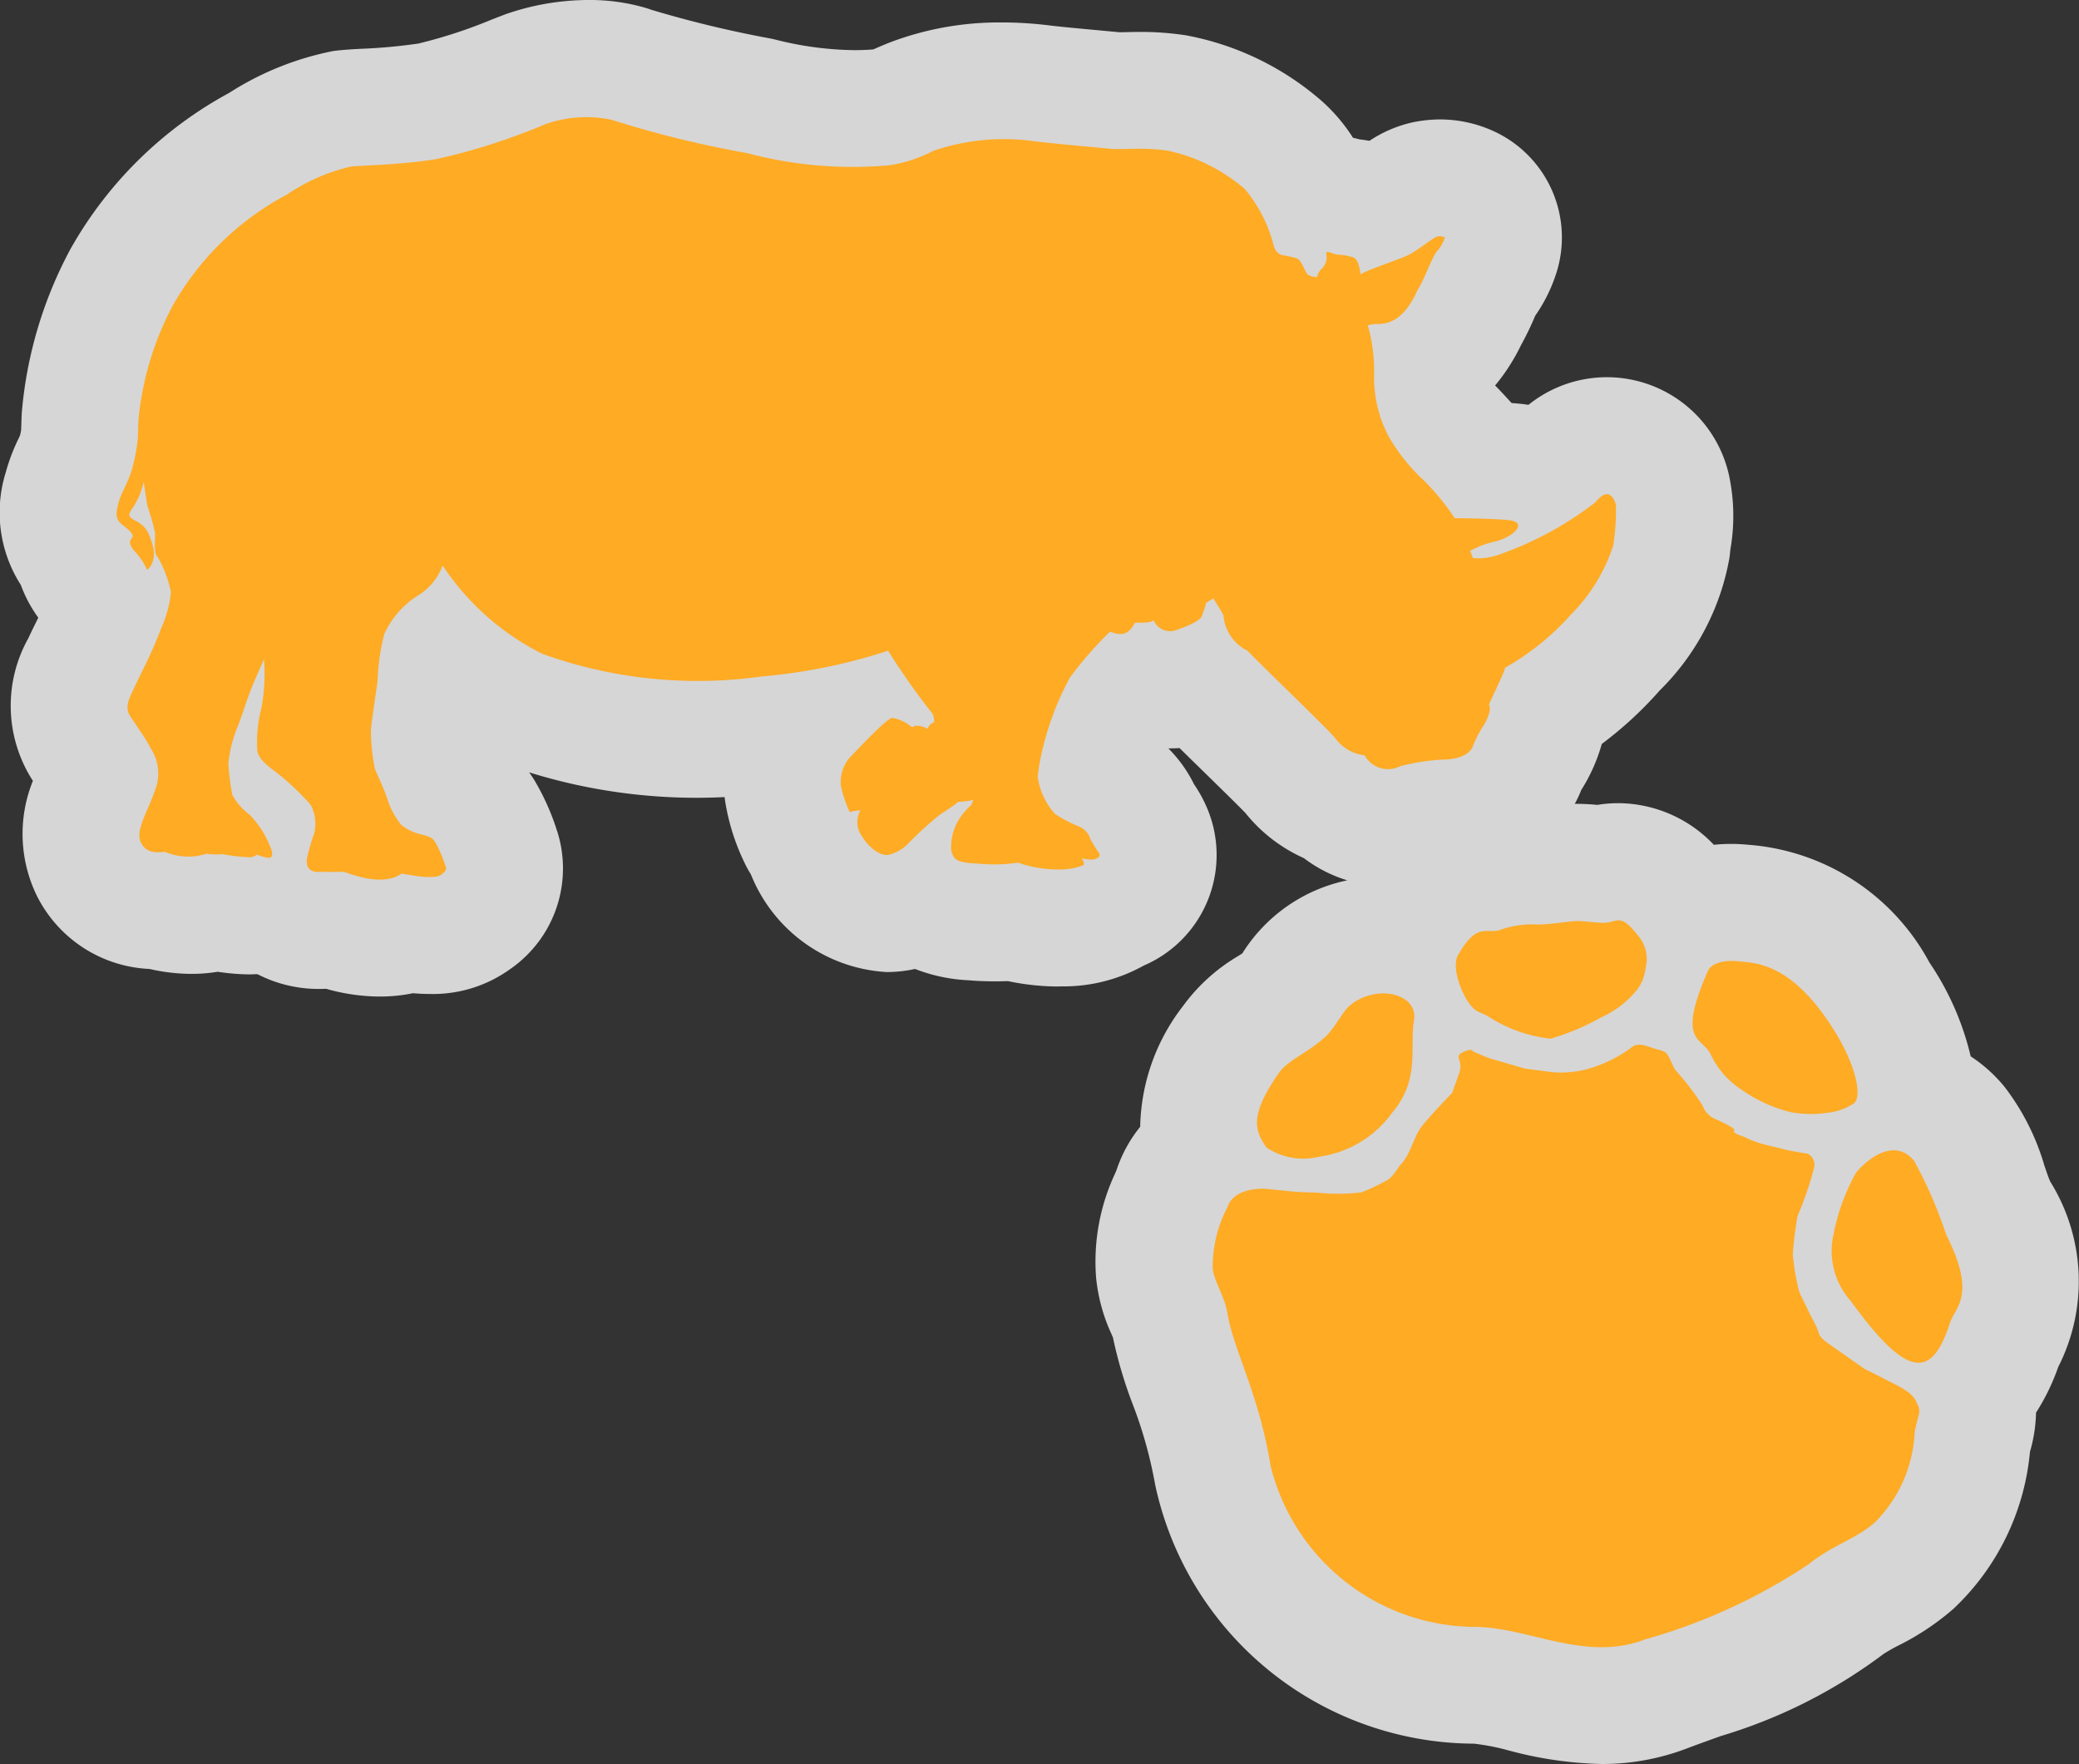 <svg xmlns="http://www.w3.org/2000/svg" width="35.567" height="30.177" viewBox="0 0 35.567 30.177"><rect x="0" y="0" width="35.567" height="30.177" fill="#333333" stroke="none"/><title>rhino_boma-amber</title><g id="Layer_2" data-name="Layer 2"><g id="Layer_1-2" data-name="Layer 1"><g opacity="0.8"><path d="M27.399,29.177a5.695,5.695,0,0,1-1.356-.205,4.168,4.168,0,0,0-.804-.143A4.588,4.588,0,0,1,20.75,25.239a8.4,8.4,0,0,0-.432-1.559,6.242,6.242,0,0,1-.307-1.054,1.767,1.767,0,0,0-.074-.192,2.091,2.091,0,0,1-.188-.657,2.556,2.556,0,0,1,.243-1.299c.021-.049.041-.096.058-.144a1.365,1.365,0,0,1,.519-.698,2.125,2.125,0,0,1,.487-1.85,2.196,2.196,0,0,1,.666-.59,1.838,1.838,0,0,0,.274-.197c.02-.024.048-.071.076-.115a2.055,2.055,0,0,1,.371-.444,1.9,1.9,0,0,1,1.222-.446,1.853,1.853,0,0,1,.324.029,1.312,1.312,0,0,1,.091-.191,1.552,1.552,0,0,1,1.359-.906h.013a2.79,2.79,0,0,1,.774-.117c.019,0,.055.002.091.004a2.935,2.935,0,0,0,.294-.029,3.439,3.439,0,0,1,.36-.029c.119.001.165.005.265.014l.148.012a1.345,1.345,0,0,1,.304-.037,1.452,1.452,0,0,1,1.129.654,1.799,1.799,0,0,1,.124.181,1.67,1.67,0,0,1,.678-.139c.065,0,.132.004.204.011A2.901,2.901,0,0,1,32.172,17.01a3.176,3.176,0,0,1,.608,1.72,1.465,1.465,0,0,1,.74.496,3.131,3.131,0,0,1,.508,1.031,3.062,3.062,0,0,0,.157.41,2.192,2.192,0,0,1,.119,2.297,2.454,2.454,0,0,1-.497.914,1.355,1.355,0,0,1-.037.667.883.883,0,0,0-.027.113,3.25,3.25,0,0,1-.997,2.125,3.503,3.503,0,0,1-.743.487,2.603,2.603,0,0,0-.416.253,7.955,7.955,0,0,1-2.481,1.233c-.202.072-.405.144-.606.221A3.015,3.015,0,0,1,27.399,29.177ZM6.497,16.047a2.594,2.594,0,0,1-.772-.132l-.263.001a1.218,1.218,0,0,1-.766-.248.885.885,0,0,1-.102.006,1.249,1.249,0,0,1-.16-.012l-.027-.005a1.52,1.52,0,0,1-.154.01,4.438,4.438,0,0,1-.493-.053c-.026.001-.096.002-.102.002a1.67,1.67,0,0,1-.382.042,2.333,2.333,0,0,1-.577-.079,1.293,1.293,0,0,1-1.176-.707,1.614,1.614,0,0,1,.082-1.431c.029-.068.061-.142.091-.221l-.02.01c-.033-.062-.112-.175-.179-.274l-.114-.172a1.385,1.385,0,0,1-.012-1.403l.129-.27c.085-.173.204-.413.301-.666a1.012,1.012,0,0,1-.201-.293c-.015-.021-.036-.047-.06-.076a1.33,1.33,0,0,1-.279-.525A1.28,1.28,0,0,1,1.06,8.355a2.535,2.535,0,0,1,.16-.423,1.08,1.08,0,0,0,.077-.184A2.026,2.026,0,0,0,1.363,7.41l.007-.277a6.158,6.158,0,0,1,.715-2.394A5.878,5.878,0,0,1,4.413,2.459,4.155,4.155,0,0,1,5.844,1.863c.07-.011.198-.02.371-.028a10.127,10.127,0,0,0,1.101-.102,8.782,8.782,0,0,0,1.478-.474L8.98,1.188A3.359,3.359,0,0,1,10.074,1a2.417,2.417,0,0,1,.664.087,18.555,18.555,0,0,0,2.243.552,6.931,6.931,0,0,0,1.632.219c.211,0,.368-.013.474-.021a.555.555,0,0,0,.247-.072c.084-.037.176-.077.284-.118a4.272,4.272,0,0,1,1.525-.262,5.505,5.505,0,0,1,.683.043c.194.023.525.054.811.081l.416.039a1.016,1.016,0,0,0,.106.005l.343-.006a4.239,4.239,0,0,1,.633.046,3.95,3.95,0,0,1,1.823.894,2.475,2.475,0,0,1,.579.841.955.955,0,0,1,.175-.017,1.46,1.46,0,0,1,.388.071l.021-.001a1.188,1.188,0,0,1,.432.107l.022.01c.034-.013.064-.024.086-.034.035-.021.096-.066.15-.105a1.488,1.488,0,0,1,.556-.285,1.396,1.396,0,0,1,.263-.029,1.226,1.226,0,0,1,.543.128A1,1,0,0,1,25.67,4.377a1.711,1.711,0,0,1-.273.516c-.019.039-.039.086-.06.134-.061.139-.129.278-.189.385a2.079,2.079,0,0,1-.644.833c.002.051.004.103.005.158a1.19,1.19,0,0,0,.126.584,1.133,1.133,0,0,0,.252.331c.065.068.14.145.228.244.098.1.193.205.285.315.2.006.41.016.53.029a1.308,1.308,0,0,1,.451.132,1.345,1.345,0,0,0,.184-.124,1.151,1.151,0,0,1,2.046.455,2.505,2.505,0,0,1,.001.922l-.015.142a3.406,3.406,0,0,1-.958,1.73,5.757,5.757,0,0,1-1.089.948c-.021.044-.042.091-.065.141a1.712,1.712,0,0,1-.188.578c-.051.096-.09.157-.128.216a1.455,1.455,0,0,1-1.456.947,3.963,3.963,0,0,0-.424.053.63.63,0,0,0,.15-.062,1.689,1.689,0,0,1-.709.176,1.35,1.35,0,0,1-.914-.35,1.673,1.673,0,0,1-.786-.604c-.052-.05-1.178-1.152-1.303-1.277a1.792,1.792,0,0,1-.269-.209c-.027.009-.056.019-.085.027a1.52,1.52,0,0,1-.362.055,1.236,1.236,0,0,1-.36-.054,1.205,1.205,0,0,1-.249.076c-.101.119-.215.259-.301.372a5.157,5.157,0,0,0-.301.894l-.019.095c.024.012.046.021.061.028a1.341,1.341,0,0,1,.717.709,1.364,1.364,0,0,1,.165.277,1.132,1.132,0,0,1-.021.894,1.076,1.076,0,0,1-.604.533,1.72,1.72,0,0,1-.977.245h-.007a3.588,3.588,0,0,1-.787-.096c-.093.007-.195.01-.308.01a4.027,4.027,0,0,1-.41-.02,1.483,1.483,0,0,1-.866-.273,1.407,1.407,0,0,1-.433.127,1.357,1.357,0,0,1-.141.008,1.561,1.561,0,0,1-1.285-.81,1.491,1.491,0,0,1-.148-.324.899.899,0,0,1-.107-.177,2.826,2.826,0,0,1-.238-.752,1.679,1.679,0,0,1,.24-1.06c-.289.04-.488.06-.495.061a9.42,9.42,0,0,1-1.227.081A8.804,8.804,0,0,1,8.96,12.132a3.93,3.93,0,0,1-1.426-.958.659.659,0,0,0-.041.066c-.002.031-.003.115-.009.199-.008.118-.018.236-.033.348l-.034.239c-.031.212-.065.446-.073.532.002.037.013.185.028.288.08.181.147.338.199.489a1.25,1.25,0,0,1,.723.539,3.293,3.293,0,0,1,.285.649A1.085,1.085,0,0,1,8.14,15.769a1.266,1.266,0,0,1-.782.234A3.027,3.027,0,0,1,7,15.976,1.768,1.768,0,0,1,6.497,16.047Z" fill="#fff"/><path d="M10.074,2a1.419,1.419,0,0,1,.388.049,18.08,18.08,0,0,0,2.325.571,7.65,7.65,0,0,0,1.825.238c.289,0,.493-.021.613-.03a2.424,2.424,0,0,0,.747-.247,3.318,3.318,0,0,1,1.172-.197,4.565,4.565,0,0,1,.558.035c.313.039.953.093,1.25.124a1.978,1.978,0,0,0,.205.009c.109,0,.221-.005.348-.005a3.19,3.19,0,0,1,.484.035,2.975,2.975,0,0,1,1.311.656,2.453,2.453,0,0,1,.495.972.235.235,0,0,0,.099.139c.046.031.236.039.312.085s.122.231.175.27a.315.315,0,0,0,.152.039.274.274,0,0,1,.084-.146.27.27,0,0,0,.076-.247c-.005-.028.002-.038.019-.038.03,0,.091.03.164.045a1.074,1.074,0,0,1,.274.046c.106.046.114.231.13.293.053-.054.633-.247.8-.324s.442-.309.511-.324a.183.183,0,0,1,.04-.004.222.222,0,0,1,.09.02.677.677,0,0,1-.13.232c-.076.07-.236.525-.336.664-.251.571-.541.579-.678.586a.482.482,0,0,0-.175.023,2.841,2.841,0,0,1,.107.856,2.176,2.176,0,0,0,.244,1.034,3.192,3.192,0,0,0,.617.772,4.145,4.145,0,0,1,.519.637s.679.005.928.034c.335.039.076.285-.229.363a1.532,1.532,0,0,0-.437.164l.004.007s.046.108.046.116c0,.003.017.005.048.005a1.564,1.564,0,0,0,.379-.059,5.822,5.822,0,0,0,1.669-.903c.082-.101.146-.137.196-.137.095,0,.139.128.154.183a3.906,3.906,0,0,1-.046.695,2.972,2.972,0,0,1-.724,1.181,4.426,4.426,0,0,1-1.128.91c0,.062-.267.594-.274.633.038.061.007.17-.069.317a2.031,2.031,0,0,0-.198.37c-.073.246-.469.25-.497.25H24.71a3.638,3.638,0,0,0-.752.113.583.583,0,0,1-.228.053.511.511,0,0,1-.382-.238.726.726,0,0,1-.503-.293c-.076-.108-1.41-1.389-1.501-1.497a.74.74,0,0,1-.412-.602c-.03-.07-.175-.294-.175-.294l-.122.077a1.899,1.899,0,0,1-.076.232c-.038.085-.305.193-.48.247a.232.232,0,0,1-.068.01.33.33,0,0,1-.275-.196c-.03.041-.139.045-.224.045h-.048a.407.407,0,0,0-.048.002c-.078.154-.168.194-.249.194a.716.716,0,0,1-.178-.039,6.407,6.407,0,0,0-.686.787,4.953,4.953,0,0,0-.487,1.319,3.283,3.283,0,0,0-.061.37,1.177,1.177,0,0,0,.297.641,2.281,2.281,0,0,0,.396.208.339.339,0,0,1,.206.216,2.035,2.035,0,0,0,.153.247c.03.07-.038.093-.099.108a.151.151,0,0,1-.036.004.754.754,0,0,1-.162-.027s.061.092.023.123a1.162,1.162,0,0,1-.442.07l-.03,0a2.085,2.085,0,0,1-.64-.117,2.059,2.059,0,0,1-.399.029,3.001,3.001,0,0,1-.302-.014c-.419-.015-.396-.108-.442-.216a.903.903,0,0,1,.138-.548,1.227,1.227,0,0,1,.198-.232.269.269,0,0,0,.038-.092,1.239,1.239,0,0,1-.252.031,3.181,3.181,0,0,1-.312.216,6.405,6.405,0,0,0-.549.501.695.695,0,0,1-.343.193l-.021.001a.61.61,0,0,1-.428-.325.413.413,0,0,1-.023-.44l-.013-.001a1.022,1.022,0,0,0-.17.032,2.045,2.045,0,0,1-.153-.455A.646.646,0,0,1,14.54,12.96a4.753,4.753,0,0,1,.728-.679l.003,0a.706.706,0,0,1,.335.162.128.128,0,0,1,.086-.028.445.445,0,0,1,.181.051.164.164,0,0,1,.107-.108.302.302,0,0,0-.023-.146,11.934,11.934,0,0,1-.762-1.08,9.527,9.527,0,0,1-2.157.44,8.582,8.582,0,0,1-1.123.076,7.872,7.872,0,0,1-2.634-.462A4.415,4.415,0,0,1,7.574,9.673a1.009,1.009,0,0,1-.426.517,1.524,1.524,0,0,0-.572.656,3.627,3.627,0,0,0-.114.803c-.038.27-.107.726-.114.833a3.28,3.28,0,0,0,.068.671c.038.1.153.324.221.54a1.326,1.326,0,0,0,.236.425.872.872,0,0,0,.358.162c.175.046.183.077.229.147a2.537,2.537,0,0,1,.16.378c.015.054.038.077-.076.162a.339.339,0,0,1-.185.037,3.025,3.025,0,0,1-.485-.06.641.641,0,0,1-.374.104,2.173,2.173,0,0,1-.624-.135s-.102.003-.203.003c-.051,0-.102-.001-.14-.003a.679.679,0,0,1-.07.004c-.218,0-.212-.135-.212-.212a3.321,3.321,0,0,1,.129-.455.707.707,0,0,0-.061-.478,4.228,4.228,0,0,0-.617-.579c-.153-.116-.259-.201-.298-.339a2.29,2.29,0,0,1,.069-.741,3.244,3.244,0,0,0,.045-.834s-.129.285-.206.471-.168.486-.244.679a2.183,2.183,0,0,0-.16.633,3.75,3.75,0,0,0,.068.54,1.05,1.05,0,0,0,.29.332,1.604,1.604,0,0,1,.343.517c.089.187.036.225-.014.225l-.017-.001a1.698,1.698,0,0,1-.19-.054s-.008.03-.099.046a.22.22,0,0,1-.036.002,3.915,3.915,0,0,1-.445-.057s-.061.005-.13.005a.652.652,0,0,1-.144-.013.546.546,0,0,1-.258.055,1.444,1.444,0,0,1-.45-.087c-.029,0-.074.006-.124.006a.294.294,0,0,1-.287-.16c-.107-.208.099-.502.236-.895a.778.778,0,0,0-.069-.718c-.061-.131-.259-.409-.358-.563s0-.317.084-.502.297-.579.45-.995a1.931,1.931,0,0,0,.168-.618A2.094,2.094,0,0,0,2.727,9.58c-.069-.108-.069-.1-.076-.193s.008-.17,0-.278a3.898,3.898,0,0,0-.122-.432c-.018-.072-.067-.433-.067-.433a1.948,1.948,0,0,1-.077.24c-.069.154-.152.255-.168.301s.023.07.061.1c.168.085.252.139.336.44.078.279-.074.419-.096.419l-.003-.003A1.084,1.084,0,0,0,2.3,9.426c-.145-.17-.038-.208-.03-.247s-.03-.093-.175-.201-.099-.247-.061-.394.168-.347.229-.571a3.125,3.125,0,0,0,.097-.521s.005-.209.01-.312a5.213,5.213,0,0,1,.587-1.952A4.862,4.862,0,0,1,4.906,3.33a3.278,3.278,0,0,1,1.09-.479c.152-.023.808-.023,1.479-.131a10.87,10.87,0,0,0,1.852-.594A2.352,2.352,0,0,1,10.074,2M27.69,15.742c.082,0,.169.052.341.272a.613.613,0,0,1,.121.544.763.763,0,0,1-.141.368,1.67,1.67,0,0,1-.616.476,4.156,4.156,0,0,1-.864.366h-.003a2.453,2.453,0,0,1-1.039-.362c-.167-.108-.22-.066-.344-.228-.141-.183-.321-.632-.199-.843.218-.377.356-.408.494-.408.028,0,.055.001.084.001a.434.434,0,0,0,.14-.019,1.843,1.843,0,0,1,.565-.098.765.765,0,0,1,.081.003c.252-.003.533-.059.663-.059h0c.131.001.127.009.417.029l.037.001c.121,0,.19-.043.264-.043m1.932.697q.049,0,.103.005c.294.029.898.015,1.608,1.111.446.688.522,1.219.381,1.321a.976.976,0,0,1-.438.159,1.895,1.895,0,0,1-.291.022,1.844,1.844,0,0,1-.364-.034,2.548,2.548,0,0,1-.851-.398,1.449,1.449,0,0,1-.499-.578c-.147-.322-.601-.186-.049-1.443.035-.08.169-.164.4-.164m-5.956.556c.314,0,.576.174.524.469-.079.451.113.998-.373,1.572a1.853,1.853,0,0,1-1.245.752,1.919,1.919,0,0,1-.272.02.885.885,0,0,1-.637-.178c-.188-.281-.304-.527.214-1.27.16-.229.492-.342.797-.622.167-.153.289-.425.415-.532a.904.904,0,0,1,.576-.21m4.38.878a1.08,1.08,0,0,1,.276.069c.151.044.183.04.244.167.03.062.06.124.09.187a4.636,4.636,0,0,1,.473.617.392.392,0,0,0,.233.237c.492.224.221.172.33.237.076.046.148.053.224.099a2.087,2.087,0,0,0,.363.116c.143.035.208.051.236.057l.008.002c.095.026.405.075.405.075a.212.212,0,0,1,.111.235,5.667,5.667,0,0,1-.284.831,6.105,6.105,0,0,0-.081.654,3.87,3.87,0,0,0,.11.645h0c.007,0,.027.076.035.076h0c.07.136.137.293.21.423.129.229.034.215.236.373.001,0,.617.431.64.447l.001,0-.001,0v0c.002,0,.047.02.544.274.309.158.32.257.359.334.07.141-.006.197-.05.474a2.342,2.342,0,0,1-.679,1.539c-.307.277-.75.403-1.125.71a9.854,9.854,0,0,1-2.809,1.293,2.053,2.053,0,0,1-.744.133c-.735,0-1.437-.331-2.135-.347a3.623,3.623,0,0,1-3.525-2.751c-.201-1.242-.632-1.969-.74-2.617-.048-.289-.234-.558-.251-.765A2.19,2.19,0,0,1,21,20.648c.095-.287.468-.314.598-.314.028,0,.045.001.045.001l.486.048c.136.013.278.013.414.019.141.006.3.019.453.019a1.486,1.486,0,0,0,.3-.026,4.115,4.115,0,0,0,.429-.203c.113-.063.179-.207.236-.268.175-.185.222-.47.354-.646.135-.178.528-.584.528-.584l.119-.333c.093-.261-.15-.293.141-.394a.146.146,0,0,1,.048-.009.053.053,0,0,1,.054.031l.274.112.612.178.486.063s.044.004.116.004a1.842,1.842,0,0,0,.446-.054,2.318,2.318,0,0,0,.776-.376.199.199,0,0,1,.132-.045m2.461,1.784.024.006-.017-.004-.008-.002m1.888.021a.441.441,0,0,1,.35.181,7.428,7.428,0,0,1,.549,1.263c.53,1.044.151,1.24.065,1.507-.143.444-.307.684-.538.684-.272,0-.634-.332-1.158-1.055a1.284,1.284,0,0,1-.299-1.125,3.593,3.593,0,0,1,.393-1.079.95.95,0,0,1,.639-.375M10.074,0A4.332,4.332,0,0,0,8.636.248l-.21.081A8.414,8.414,0,0,1,7.157.745,9.359,9.359,0,0,1,6.17.835C5.944.846,5.777.862,5.695.874A5.132,5.132,0,0,0,3.919,1.59,6.861,6.861,0,0,0,1.238,4.203l-.026.045A7.17,7.17,0,0,0,.371,7.083c-.003.072-.007.188-.009.27-.004.025-.011.059-.019.094L.314,7.51a3.225,3.225,0,0,0-.215.569,2.301,2.301,0,0,0,.257,1.927,2.314,2.314,0,0,0,.299.56l-.049.1c-.049.099-.09.183-.119.248a2.363,2.363,0,0,0,.054,2.409l.022.034a2.413,2.413,0,0,0,.072,1.975,2.267,2.267,0,0,0,1.923,1.243,3.213,3.213,0,0,0,.718.084,2.72,2.72,0,0,0,.447-.036,3.859,3.859,0,0,0,.531.045c.04,0,.085-.002.131-.004l.023.002a2.284,2.284,0,0,0,1.054.251c.031,0,.063-.001.096-.002l.023,0a3.391,3.391,0,0,0,.917.132,2.81,2.81,0,0,0,.567-.057c.096.008.194.013.293.013a2.258,2.258,0,0,0,1.376-.43,2.093,2.093,0,0,0,.798-2.355l0,.002a4.115,4.115,0,0,0-.402-.894q-.038-.059-.078-.114a9.666,9.666,0,0,0,2.863.435q.239,0,.482-.012l.007.06a3.761,3.761,0,0,0,.325,1.046,1.964,1.964,0,0,0,.117.216,2.663,2.663,0,0,0,2.328,1.671,2.406,2.406,0,0,0,.246-.014,2.346,2.346,0,0,0,.234-.039,2.888,2.888,0,0,0,.924.194c.134.012.29.018.443.018.08,0,.154-.002.223-.004a4.274,4.274,0,0,0,.816.092c.022,0,.075-.001.097-.002a2.817,2.817,0,0,0,1.408-.355,2.058,2.058,0,0,0,1.073-2.724,2.288,2.288,0,0,0-.21-.377,2.322,2.322,0,0,0-.44-.615h.023q.084,0,.168-.006c.092.09.209.206.364.357.293.287.622.607.764.755a2.688,2.688,0,0,0,.999.771,2.358,2.358,0,0,0,.743.38,2.782,2.782,0,0,0-1.796,1.25c-.025.016-.051.032-.074.047a3.134,3.134,0,0,0-.944.858,3.474,3.474,0,0,0-.729,2.061,2.355,2.355,0,0,0-.407.747l-.028.064a3.555,3.555,0,0,0-.319,1.772,3.005,3.005,0,0,0,.263.963l.025.058a7.482,7.482,0,0,0,.335,1.134,7.446,7.446,0,0,1,.387,1.384,5.6,5.6,0,0,0,5.452,4.43,3.882,3.882,0,0,1,.595.116,6.634,6.634,0,0,0,1.588.232,4.068,4.068,0,0,0,1.459-.265c.194-.074.391-.144.586-.214a8.837,8.837,0,0,0,2.778-1.401,2.795,2.795,0,0,1,.252-.144,4.477,4.477,0,0,0,.943-.627,4.214,4.214,0,0,0,1.313-2.689,2.604,2.604,0,0,0,.104-.67,3.729,3.729,0,0,0,.38-.782,3.227,3.227,0,0,0-.136-3.169c-.023-.045-.068-.18-.102-.278a4.072,4.072,0,0,0-.679-1.342,2.536,2.536,0,0,0-.581-.524,4.822,4.822,0,0,0-.705-1.604,3.842,3.842,0,0,0-3.061-2.012c-.136-.013-.235-.018-.329-.018a2.859,2.859,0,0,0-.299.015,2.269,2.269,0,0,0-1.633-.712h0a2.24,2.24,0,0,0-.363.03,3.232,3.232,0,0,0-.343-.018h0l-.04,0a2.267,2.267,0,0,0,.111-.237c.041-.066.082-.135.126-.22a2.925,2.925,0,0,0,.225-.568,6.54,6.54,0,0,0,.992-.916,4.214,4.214,0,0,0,1.194-2.28l.014-.132a3.311,3.311,0,0,0-.027-1.283,2.14,2.14,0,0,0-3.427-1.19c-.035-.005-.069-.01-.104-.014-.054-.006-.117-.012-.183-.016L25.83,6.862c-.084-.093-.155-.168-.219-.234l-.033-.034a3.36,3.36,0,0,0,.443-.69,5.069,5.069,0,0,0,.231-.475l.012-.028a2.716,2.716,0,0,0,.355-.71,2,2,0,0,0-1.001-2.416,2.21,2.21,0,0,0-.987-.232,2.372,2.372,0,0,0-.479.053,2.195,2.195,0,0,0-.724.313c-.061-.011-.117-.019-.166-.024-.035-.009-.073-.019-.115-.028a3,3,0,0,0-.527-.622A4.893,4.893,0,0,0,20.283.603a5.145,5.145,0,0,0-.779-.057c-.082,0-.16.002-.234.004l-.114.002L18.706.51c-.27-.025-.575-.053-.759-.076a6.593,6.593,0,0,0-.802-.05A5.266,5.266,0,0,0,15.258.713c-.118.045-.222.09-.317.132-.083.007-.192.013-.328.013a5.75,5.75,0,0,1-1.35-.181C13.234.67,13.206.664,13.178.658a19.089,19.089,0,0,1-2.033-.49q-.063-.023-.127-.041A3.404,3.404,0,0,0,10.074,0Z" fill="#fff"/></g><path d="M25.663,15.907c-.238.078-.386-.146-.717.427-.122.211.058.661.199.844.124.162.177.119.344.228a2.453,2.453,0,0,0,1.039.362,4.079,4.079,0,0,0,.867-.366,1.671,1.671,0,0,0,.616-.476.761.761,0,0,0,.141-.367.613.613,0,0,0-.12-.544c-.343-.438-.352-.21-.642-.23s-.286-.029-.417-.029-.411.056-.663.059A1.648,1.648,0,0,0,25.663,15.907Z" fill="#ffab24"/><path d="M29.271,18.046a1.449,1.449,0,0,0,.499.578,2.546,2.546,0,0,0,.851.398,1.941,1.941,0,0,0,.655.012.975.975,0,0,0,.438-.159c.141-.102.064-.633-.381-1.321-.71-1.096-1.314-1.082-1.608-1.111s-.463.067-.503.159C28.67,17.86,29.123,17.724,29.271,18.046Z" fill="#ffab24"/><path d="M21.877,18.357c.16-.229.492-.342.797-.622.167-.153.288-.424.415-.532.449-.378,1.184-.216,1.101.259-.079.451.113.998-.373,1.572a1.853,1.853,0,0,1-1.245.752,1.133,1.133,0,0,1-.909-.159C21.476,19.346,21.359,19.101,21.877,18.357Z" fill="#ffab24"/><path d="M31.663,22.256a1.284,1.284,0,0,1-.299-1.125,3.586,3.586,0,0,1,.393-1.079c.317-.356.714-.531.989-.194a7.433,7.433,0,0,1,.549,1.263c.529,1.044.151,1.24.065,1.507C33.049,23.594,32.632,23.593,31.663,22.256Z" fill="#ffab24"/><path d="M2.529,8.677a3.925,3.925,0,0,1,.122.432c.008.108-.008.185,0,.278s.008.085.076.193a2.092,2.092,0,0,1,.198.548,1.929,1.929,0,0,1-.168.618c-.152.416-.366.81-.45.995s-.183.347-.084.502.297.432.358.563a.777.777,0,0,1,.069.718c-.137.394-.343.687-.236.895s.328.154.411.154a1.021,1.021,0,0,0,.709.031,1.143,1.143,0,0,0,.274.007,2.981,2.981,0,0,0,.48.054c.091-.016.099-.046.099-.046a1.706,1.706,0,0,0,.19.054c.054.008.13-.015.031-.224a1.6,1.6,0,0,0-.343-.517,1.048,1.048,0,0,1-.289-.332,3.734,3.734,0,0,1-.069-.54,2.196,2.196,0,0,1,.16-.632c.076-.193.168-.494.244-.679s.206-.471.206-.471a3.25,3.25,0,0,1-.045.834,2.288,2.288,0,0,0-.069.741c.038.139.145.224.297.339a4.234,4.234,0,0,1,.617.579.707.707,0,0,1,.061.478,3.32,3.32,0,0,0-.13.455c0,.085-.008.239.282.208.114.008.343,0,.343,0,.061.008.648.278.998.031.13.023.556.108.671.023s.091-.108.076-.162a2.538,2.538,0,0,0-.16-.378c-.046-.069-.053-.1-.229-.147a.872.872,0,0,1-.358-.162,1.329,1.329,0,0,1-.236-.424c-.068-.216-.183-.44-.221-.54a3.264,3.264,0,0,1-.068-.671c.007-.108.076-.563.114-.833a3.63,3.63,0,0,1,.114-.803,1.523,1.523,0,0,1,.572-.656,1.008,1.008,0,0,0,.426-.517,4.414,4.414,0,0,0,1.707,1.512,7.846,7.846,0,0,0,3.757.386,9.529,9.529,0,0,0,2.157-.44,11.966,11.966,0,0,0,.762,1.08.3.3,0,0,1,.023.146.163.163,0,0,0-.107.108c-.114-.054-.213-.069-.267-.023a.708.708,0,0,0-.335-.162c-.084-.015-.64.587-.732.679a.646.646,0,0,0-.152.478,2.048,2.048,0,0,0,.152.455.802.802,0,0,1,.183-.031.413.413,0,0,0,.023.44c.122.201.312.34.449.324a.695.695,0,0,0,.343-.193,6.424,6.424,0,0,1,.549-.501,3.196,3.196,0,0,0,.312-.216,1.238,1.238,0,0,0,.251-.031.271.271,0,0,1-.038.092,1.224,1.224,0,0,0-.198.232.903.903,0,0,0-.137.548c.046.108.023.201.442.216a2.881,2.881,0,0,0,.701-.015,2.067,2.067,0,0,0,.671.116,1.161,1.161,0,0,0,.442-.07c.038-.031-.023-.123-.023-.123a.568.568,0,0,0,.198.023c.061-.015.13-.039.099-.108a2.026,2.026,0,0,1-.152-.247.34.34,0,0,0-.206-.216,2.283,2.283,0,0,1-.396-.208,1.178,1.178,0,0,1-.297-.641,3.315,3.315,0,0,1,.061-.37,4.956,4.956,0,0,1,.488-1.319,6.396,6.396,0,0,1,.686-.787c.099.023.282.131.427-.154.053-.007.274.015.32-.046a.309.309,0,0,0,.343.185c.175-.054.442-.162.48-.247a1.883,1.883,0,0,0,.076-.232l.122-.077s.145.224.175.293a.739.739,0,0,0,.411.602c.091.108,1.425,1.389,1.501,1.497a.726.726,0,0,0,.503.293.457.457,0,0,0,.61.185,3.64,3.64,0,0,1,.752-.113s.422.005.498-.25a2.026,2.026,0,0,1,.198-.37c.076-.147.106-.255.069-.317.007-.038.274-.571.274-.633a4.428,4.428,0,0,0,1.128-.91,2.977,2.977,0,0,0,.724-1.181,3.924,3.924,0,0,0,.046-.695c-.023-.085-.115-.339-.35-.046a5.822,5.822,0,0,1-1.669.903,1.106,1.106,0,0,1-.427.054c0-.008-.046-.116-.046-.116l-.004-.007a1.533,1.533,0,0,1,.437-.164c.305-.077.564-.324.229-.363-.249-.029-.928-.034-.928-.034a4.16,4.16,0,0,0-.519-.637,3.193,3.193,0,0,1-.617-.771,2.175,2.175,0,0,1-.244-1.034,2.836,2.836,0,0,0-.107-.856.483.483,0,0,1,.175-.023c.137-.008.427-.016.678-.586.099-.139.259-.594.336-.664a.675.675,0,0,0,.13-.232.214.214,0,0,0-.13-.015c-.069.015-.343.247-.511.324s-.747.27-.8.324c-.015-.061-.023-.247-.13-.293a1.075,1.075,0,0,0-.274-.046c-.114-.023-.198-.085-.183-.008a.27.27,0,0,1-.076.247.275.275,0,0,0-.084.146.315.315,0,0,1-.152-.039c-.053-.038-.099-.224-.175-.27s-.267-.054-.313-.085a.235.235,0,0,1-.099-.139,2.452,2.452,0,0,0-.495-.972,2.974,2.974,0,0,0-1.311-.656c-.465-.069-.739-.008-1.036-.038s-.937-.085-1.25-.124a3.742,3.742,0,0,0-1.73.162,2.424,2.424,0,0,1-.747.247A6.975,6.975,0,0,1,12.787,2.62a18.096,18.096,0,0,1-2.325-.571,2.102,2.102,0,0,0-1.136.077A10.88,10.88,0,0,1,7.475,2.72c-.67.108-1.326.108-1.479.131a3.274,3.274,0,0,0-1.09.479A4.862,4.862,0,0,0,2.955,5.228,5.21,5.21,0,0,0,2.369,7.18c-.005.102-.01.312-.01.312a3.133,3.133,0,0,1-.097.521c-.061.224-.19.424-.229.571s-.084.285.061.394.182.162.175.201-.114.077.03.247a1.081,1.081,0,0,1,.213.316c0,.023.183-.116.099-.417s-.168-.355-.336-.44c-.038-.031-.076-.054-.061-.1s.099-.147.168-.301a1.967,1.967,0,0,0,.077-.24S2.51,8.605,2.529,8.677Z" fill="#ffab24"/><path d="M21,20.648a2.19,2.19,0,0,0-.253,1.049c.017.207.203.477.251.765.108.648.539,1.375.74,2.617a3.623,3.623,0,0,0,3.525,2.751c.931.022,1.868.602,2.88.214a9.853,9.853,0,0,0,2.809-1.293c.374-.308.818-.434,1.125-.71a2.342,2.342,0,0,0,.679-1.539c.044-.277.12-.334.05-.474-.039-.077-.05-.175-.359-.334-.588-.301-.543-.274-.543-.274l-.641-.448c-.202-.158-.107-.144-.236-.373-.073-.13-.14-.287-.21-.423-.008.004-.029-.08-.036-.076a3.872,3.872,0,0,1-.11-.645,6.182,6.182,0,0,1,.081-.654,5.658,5.658,0,0,0,.284-.831.212.212,0,0,0-.111-.235s-.31-.049-.405-.075c-.076-.022.182.045-.243-.06a2.081,2.081,0,0,1-.363-.116c-.076-.046-.148-.053-.224-.099-.109-.066.162-.013-.33-.237a.392.392,0,0,1-.233-.237,4.648,4.648,0,0,0-.473-.616c-.03-.062-.06-.124-.09-.187-.061-.127-.093-.123-.244-.167-.148-.044-.293-.118-.407-.024a2.317,2.317,0,0,1-.776.376,1.822,1.822,0,0,1-.561.05L26.091,18.28l-.612-.178-.274-.112s-.017-.051-.102-.022c-.292.101-.048.134-.141.394l-.119.333s-.394.406-.528.584c-.133.175-.18.461-.355.646-.057.061-.123.205-.236.268a4.114,4.114,0,0,1-.429.203,3.297,3.297,0,0,1-.753.006c-.137-.006-.278-.006-.414-.019l-.486-.048C21.643,20.335,21.115,20.299,21,20.648Z" fill="#ffab24"/></g></g></svg>